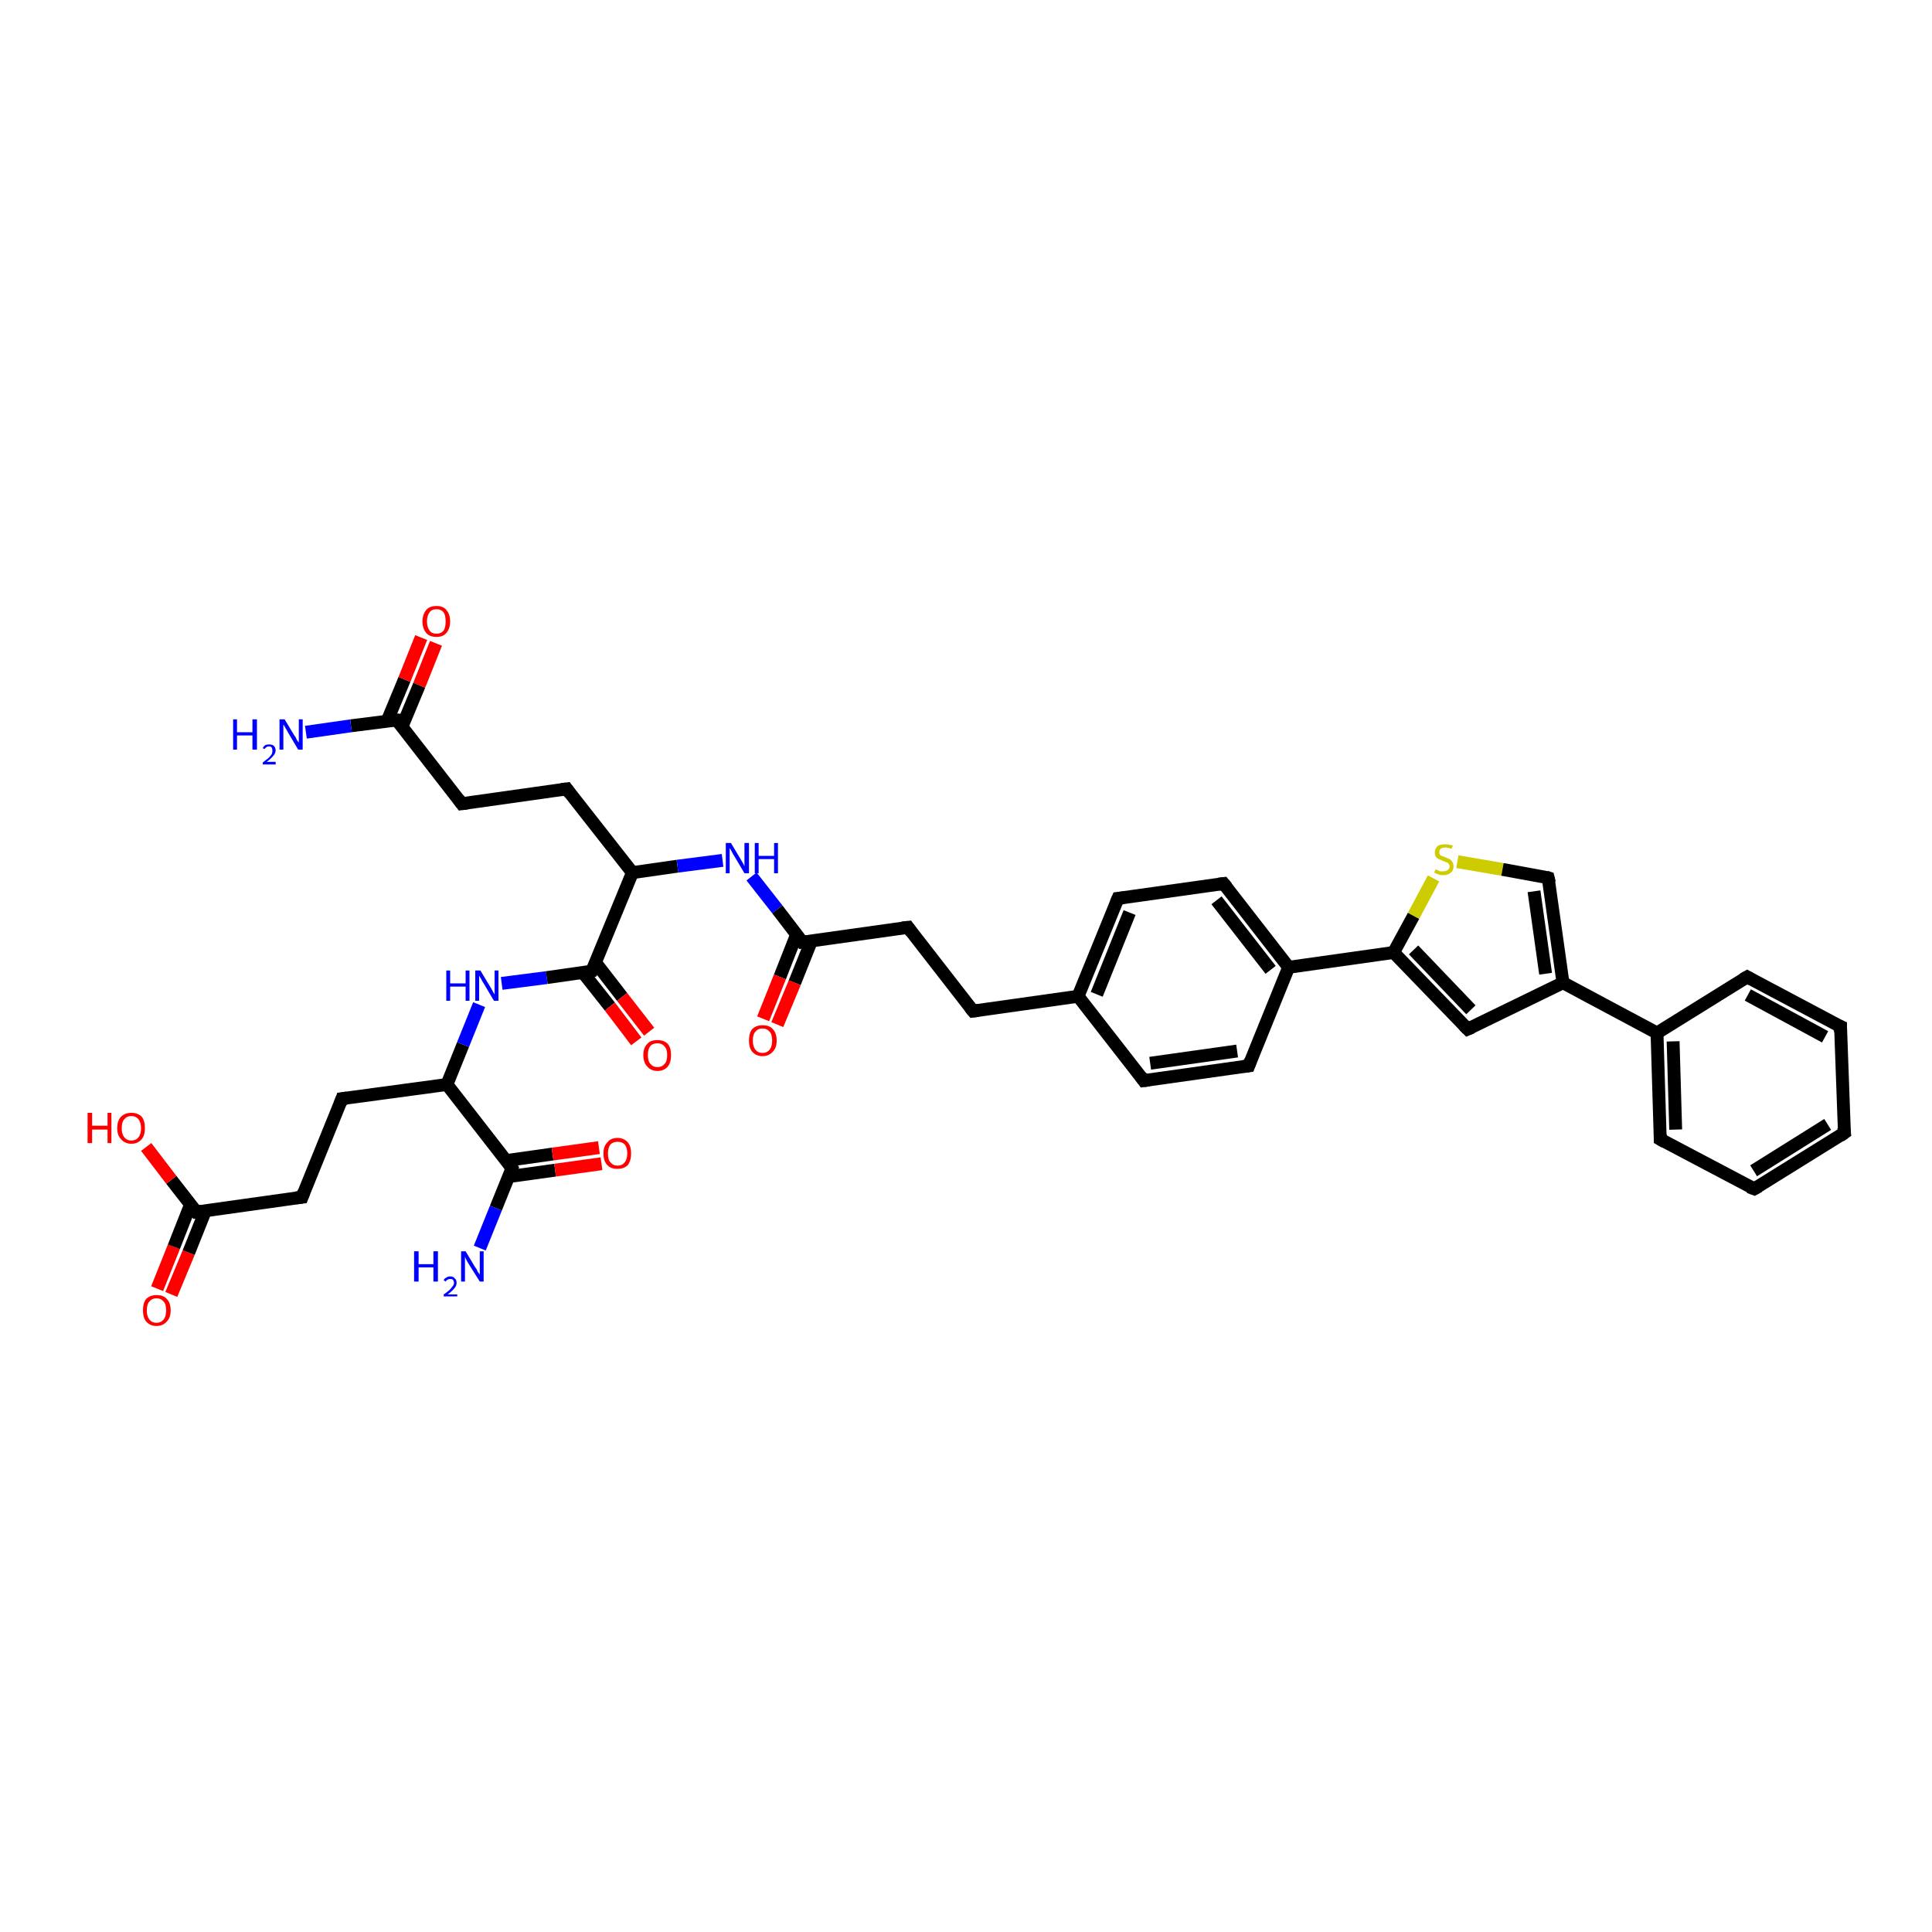 <?xml version='1.0' encoding='iso-8859-1'?>
<svg version='1.1' baseProfile='full'
              xmlns='http://www.w3.org/2000/svg'
                      xmlns:rdkit='http://www.rdkit.org/xml'
                      xmlns:xlink='http://www.w3.org/1999/xlink'
                  xml:space='preserve'
width='300px' height='300px' viewBox='0 0 300 300'>
<!-- END OF HEADER -->
<rect style='opacity:1.0;fill:#FFFFFF;stroke:none' width='300.0' height='300.0' x='0.0' y='0.0'> </rect>
<path class='bond-0 atom-0 atom-1' d='M 24.4,200.1 L 27.0,193.6' style='fill:none;fill-rule:evenodd;stroke:#FF0000;stroke-width:2.0px;stroke-linecap:butt;stroke-linejoin:miter;stroke-opacity:1' />
<path class='bond-0 atom-0 atom-1' d='M 27.0,193.6 L 29.6,187.0' style='fill:none;fill-rule:evenodd;stroke:#000000;stroke-width:2.0px;stroke-linecap:butt;stroke-linejoin:miter;stroke-opacity:1' />
<path class='bond-0 atom-0 atom-1' d='M 26.6,201.0 L 29.3,194.5' style='fill:none;fill-rule:evenodd;stroke:#FF0000;stroke-width:2.0px;stroke-linecap:butt;stroke-linejoin:miter;stroke-opacity:1' />
<path class='bond-0 atom-0 atom-1' d='M 29.3,194.5 L 31.9,188.0' style='fill:none;fill-rule:evenodd;stroke:#000000;stroke-width:2.0px;stroke-linecap:butt;stroke-linejoin:miter;stroke-opacity:1' />
<path class='bond-1 atom-1 atom-2' d='M 30.5,188.2 L 26.6,183.2' style='fill:none;fill-rule:evenodd;stroke:#000000;stroke-width:2.0px;stroke-linecap:butt;stroke-linejoin:miter;stroke-opacity:1' />
<path class='bond-1 atom-1 atom-2' d='M 26.6,183.2 L 22.7,178.1' style='fill:none;fill-rule:evenodd;stroke:#FF0000;stroke-width:2.0px;stroke-linecap:butt;stroke-linejoin:miter;stroke-opacity:1' />
<path class='bond-2 atom-1 atom-3' d='M 30.5,188.2 L 46.9,185.9' style='fill:none;fill-rule:evenodd;stroke:#000000;stroke-width:2.0px;stroke-linecap:butt;stroke-linejoin:miter;stroke-opacity:1' />
<path class='bond-3 atom-3 atom-4' d='M 46.9,185.9 L 53.1,170.6' style='fill:none;fill-rule:evenodd;stroke:#000000;stroke-width:2.0px;stroke-linecap:butt;stroke-linejoin:miter;stroke-opacity:1' />
<path class='bond-4 atom-4 atom-5' d='M 53.1,170.6 L 69.4,168.4' style='fill:none;fill-rule:evenodd;stroke:#000000;stroke-width:2.0px;stroke-linecap:butt;stroke-linejoin:miter;stroke-opacity:1' />
<path class='bond-5 atom-5 atom-6' d='M 69.4,168.4 L 79.5,181.4' style='fill:none;fill-rule:evenodd;stroke:#000000;stroke-width:2.0px;stroke-linecap:butt;stroke-linejoin:miter;stroke-opacity:1' />
<path class='bond-6 atom-6 atom-7' d='M 79.0,182.7 L 86.2,181.7' style='fill:none;fill-rule:evenodd;stroke:#000000;stroke-width:2.0px;stroke-linecap:butt;stroke-linejoin:miter;stroke-opacity:1' />
<path class='bond-6 atom-6 atom-7' d='M 86.2,181.7 L 93.4,180.7' style='fill:none;fill-rule:evenodd;stroke:#FF0000;stroke-width:2.0px;stroke-linecap:butt;stroke-linejoin:miter;stroke-opacity:1' />
<path class='bond-6 atom-6 atom-7' d='M 78.7,180.2 L 85.8,179.2' style='fill:none;fill-rule:evenodd;stroke:#000000;stroke-width:2.0px;stroke-linecap:butt;stroke-linejoin:miter;stroke-opacity:1' />
<path class='bond-6 atom-6 atom-7' d='M 85.8,179.2 L 93.0,178.2' style='fill:none;fill-rule:evenodd;stroke:#FF0000;stroke-width:2.0px;stroke-linecap:butt;stroke-linejoin:miter;stroke-opacity:1' />
<path class='bond-7 atom-6 atom-8' d='M 79.5,181.4 L 77.0,187.6' style='fill:none;fill-rule:evenodd;stroke:#000000;stroke-width:2.0px;stroke-linecap:butt;stroke-linejoin:miter;stroke-opacity:1' />
<path class='bond-7 atom-6 atom-8' d='M 77.0,187.6 L 74.5,193.8' style='fill:none;fill-rule:evenodd;stroke:#0000FF;stroke-width:2.0px;stroke-linecap:butt;stroke-linejoin:miter;stroke-opacity:1' />
<path class='bond-8 atom-5 atom-9' d='M 69.4,168.4 L 71.9,162.2' style='fill:none;fill-rule:evenodd;stroke:#000000;stroke-width:2.0px;stroke-linecap:butt;stroke-linejoin:miter;stroke-opacity:1' />
<path class='bond-8 atom-5 atom-9' d='M 71.9,162.2 L 74.4,156.0' style='fill:none;fill-rule:evenodd;stroke:#0000FF;stroke-width:2.0px;stroke-linecap:butt;stroke-linejoin:miter;stroke-opacity:1' />
<path class='bond-9 atom-9 atom-10' d='M 77.9,152.7 L 84.9,151.8' style='fill:none;fill-rule:evenodd;stroke:#0000FF;stroke-width:2.0px;stroke-linecap:butt;stroke-linejoin:miter;stroke-opacity:1' />
<path class='bond-9 atom-9 atom-10' d='M 84.9,151.8 L 91.9,150.8' style='fill:none;fill-rule:evenodd;stroke:#000000;stroke-width:2.0px;stroke-linecap:butt;stroke-linejoin:miter;stroke-opacity:1' />
<path class='bond-10 atom-10 atom-11' d='M 90.5,151.0 L 94.7,156.3' style='fill:none;fill-rule:evenodd;stroke:#000000;stroke-width:2.0px;stroke-linecap:butt;stroke-linejoin:miter;stroke-opacity:1' />
<path class='bond-10 atom-10 atom-11' d='M 94.7,156.3 L 98.8,161.7' style='fill:none;fill-rule:evenodd;stroke:#FF0000;stroke-width:2.0px;stroke-linecap:butt;stroke-linejoin:miter;stroke-opacity:1' />
<path class='bond-10 atom-10 atom-11' d='M 92.5,149.5 L 96.6,154.8' style='fill:none;fill-rule:evenodd;stroke:#000000;stroke-width:2.0px;stroke-linecap:butt;stroke-linejoin:miter;stroke-opacity:1' />
<path class='bond-10 atom-10 atom-11' d='M 96.6,154.8 L 100.8,160.2' style='fill:none;fill-rule:evenodd;stroke:#FF0000;stroke-width:2.0px;stroke-linecap:butt;stroke-linejoin:miter;stroke-opacity:1' />
<path class='bond-11 atom-10 atom-12' d='M 91.9,150.8 L 98.2,135.5' style='fill:none;fill-rule:evenodd;stroke:#000000;stroke-width:2.0px;stroke-linecap:butt;stroke-linejoin:miter;stroke-opacity:1' />
<path class='bond-12 atom-12 atom-13' d='M 98.2,135.5 L 105.2,134.5' style='fill:none;fill-rule:evenodd;stroke:#000000;stroke-width:2.0px;stroke-linecap:butt;stroke-linejoin:miter;stroke-opacity:1' />
<path class='bond-12 atom-12 atom-13' d='M 105.2,134.5 L 112.2,133.6' style='fill:none;fill-rule:evenodd;stroke:#0000FF;stroke-width:2.0px;stroke-linecap:butt;stroke-linejoin:miter;stroke-opacity:1' />
<path class='bond-13 atom-13 atom-14' d='M 116.7,136.1 L 120.7,141.2' style='fill:none;fill-rule:evenodd;stroke:#0000FF;stroke-width:2.0px;stroke-linecap:butt;stroke-linejoin:miter;stroke-opacity:1' />
<path class='bond-13 atom-13 atom-14' d='M 120.7,141.2 L 124.6,146.3' style='fill:none;fill-rule:evenodd;stroke:#000000;stroke-width:2.0px;stroke-linecap:butt;stroke-linejoin:miter;stroke-opacity:1' />
<path class='bond-14 atom-14 atom-15' d='M 123.7,145.1 L 121.1,151.7' style='fill:none;fill-rule:evenodd;stroke:#000000;stroke-width:2.0px;stroke-linecap:butt;stroke-linejoin:miter;stroke-opacity:1' />
<path class='bond-14 atom-14 atom-15' d='M 121.1,151.7 L 118.5,158.2' style='fill:none;fill-rule:evenodd;stroke:#FF0000;stroke-width:2.0px;stroke-linecap:butt;stroke-linejoin:miter;stroke-opacity:1' />
<path class='bond-14 atom-14 atom-15' d='M 126.0,146.1 L 123.4,152.6' style='fill:none;fill-rule:evenodd;stroke:#000000;stroke-width:2.0px;stroke-linecap:butt;stroke-linejoin:miter;stroke-opacity:1' />
<path class='bond-14 atom-14 atom-15' d='M 123.4,152.6 L 120.7,159.1' style='fill:none;fill-rule:evenodd;stroke:#FF0000;stroke-width:2.0px;stroke-linecap:butt;stroke-linejoin:miter;stroke-opacity:1' />
<path class='bond-15 atom-14 atom-16' d='M 124.6,146.3 L 141.0,144.0' style='fill:none;fill-rule:evenodd;stroke:#000000;stroke-width:2.0px;stroke-linecap:butt;stroke-linejoin:miter;stroke-opacity:1' />
<path class='bond-16 atom-16 atom-17' d='M 141.0,144.0 L 151.1,157.0' style='fill:none;fill-rule:evenodd;stroke:#000000;stroke-width:2.0px;stroke-linecap:butt;stroke-linejoin:miter;stroke-opacity:1' />
<path class='bond-17 atom-17 atom-18' d='M 151.1,157.0 L 167.4,154.7' style='fill:none;fill-rule:evenodd;stroke:#000000;stroke-width:2.0px;stroke-linecap:butt;stroke-linejoin:miter;stroke-opacity:1' />
<path class='bond-18 atom-18 atom-19' d='M 167.4,154.7 L 173.6,139.5' style='fill:none;fill-rule:evenodd;stroke:#000000;stroke-width:2.0px;stroke-linecap:butt;stroke-linejoin:miter;stroke-opacity:1' />
<path class='bond-18 atom-18 atom-19' d='M 170.3,154.4 L 175.4,141.7' style='fill:none;fill-rule:evenodd;stroke:#000000;stroke-width:2.0px;stroke-linecap:butt;stroke-linejoin:miter;stroke-opacity:1' />
<path class='bond-19 atom-19 atom-20' d='M 173.6,139.5 L 190.0,137.2' style='fill:none;fill-rule:evenodd;stroke:#000000;stroke-width:2.0px;stroke-linecap:butt;stroke-linejoin:miter;stroke-opacity:1' />
<path class='bond-20 atom-20 atom-21' d='M 190.0,137.2 L 200.1,150.2' style='fill:none;fill-rule:evenodd;stroke:#000000;stroke-width:2.0px;stroke-linecap:butt;stroke-linejoin:miter;stroke-opacity:1' />
<path class='bond-20 atom-20 atom-21' d='M 188.9,139.8 L 197.3,150.6' style='fill:none;fill-rule:evenodd;stroke:#000000;stroke-width:2.0px;stroke-linecap:butt;stroke-linejoin:miter;stroke-opacity:1' />
<path class='bond-21 atom-21 atom-22' d='M 200.1,150.2 L 216.4,147.9' style='fill:none;fill-rule:evenodd;stroke:#000000;stroke-width:2.0px;stroke-linecap:butt;stroke-linejoin:miter;stroke-opacity:1' />
<path class='bond-22 atom-22 atom-23' d='M 216.4,147.9 L 219.5,142.2' style='fill:none;fill-rule:evenodd;stroke:#000000;stroke-width:2.0px;stroke-linecap:butt;stroke-linejoin:miter;stroke-opacity:1' />
<path class='bond-22 atom-22 atom-23' d='M 219.5,142.2 L 222.6,136.4' style='fill:none;fill-rule:evenodd;stroke:#CCCC00;stroke-width:2.0px;stroke-linecap:butt;stroke-linejoin:miter;stroke-opacity:1' />
<path class='bond-23 atom-23 atom-24' d='M 226.3,133.8 L 233.3,135.0' style='fill:none;fill-rule:evenodd;stroke:#CCCC00;stroke-width:2.0px;stroke-linecap:butt;stroke-linejoin:miter;stroke-opacity:1' />
<path class='bond-23 atom-23 atom-24' d='M 233.3,135.0 L 240.4,136.3' style='fill:none;fill-rule:evenodd;stroke:#000000;stroke-width:2.0px;stroke-linecap:butt;stroke-linejoin:miter;stroke-opacity:1' />
<path class='bond-24 atom-24 atom-25' d='M 240.4,136.3 L 242.7,152.6' style='fill:none;fill-rule:evenodd;stroke:#000000;stroke-width:2.0px;stroke-linecap:butt;stroke-linejoin:miter;stroke-opacity:1' />
<path class='bond-24 atom-24 atom-25' d='M 238.2,138.4 L 240.0,151.2' style='fill:none;fill-rule:evenodd;stroke:#000000;stroke-width:2.0px;stroke-linecap:butt;stroke-linejoin:miter;stroke-opacity:1' />
<path class='bond-25 atom-25 atom-26' d='M 242.7,152.6 L 257.3,160.4' style='fill:none;fill-rule:evenodd;stroke:#000000;stroke-width:2.0px;stroke-linecap:butt;stroke-linejoin:miter;stroke-opacity:1' />
<path class='bond-26 atom-26 atom-27' d='M 257.3,160.4 L 257.8,176.9' style='fill:none;fill-rule:evenodd;stroke:#000000;stroke-width:2.0px;stroke-linecap:butt;stroke-linejoin:miter;stroke-opacity:1' />
<path class='bond-26 atom-26 atom-27' d='M 259.8,161.7 L 260.2,175.4' style='fill:none;fill-rule:evenodd;stroke:#000000;stroke-width:2.0px;stroke-linecap:butt;stroke-linejoin:miter;stroke-opacity:1' />
<path class='bond-27 atom-27 atom-28' d='M 257.8,176.9 L 272.4,184.6' style='fill:none;fill-rule:evenodd;stroke:#000000;stroke-width:2.0px;stroke-linecap:butt;stroke-linejoin:miter;stroke-opacity:1' />
<path class='bond-28 atom-28 atom-29' d='M 272.4,184.6 L 286.4,175.9' style='fill:none;fill-rule:evenodd;stroke:#000000;stroke-width:2.0px;stroke-linecap:butt;stroke-linejoin:miter;stroke-opacity:1' />
<path class='bond-28 atom-28 atom-29' d='M 272.3,181.8 L 283.8,174.6' style='fill:none;fill-rule:evenodd;stroke:#000000;stroke-width:2.0px;stroke-linecap:butt;stroke-linejoin:miter;stroke-opacity:1' />
<path class='bond-29 atom-29 atom-30' d='M 286.4,175.9 L 285.8,159.4' style='fill:none;fill-rule:evenodd;stroke:#000000;stroke-width:2.0px;stroke-linecap:butt;stroke-linejoin:miter;stroke-opacity:1' />
<path class='bond-30 atom-30 atom-31' d='M 285.8,159.4 L 271.3,151.7' style='fill:none;fill-rule:evenodd;stroke:#000000;stroke-width:2.0px;stroke-linecap:butt;stroke-linejoin:miter;stroke-opacity:1' />
<path class='bond-30 atom-30 atom-31' d='M 283.4,161.0 L 271.4,154.5' style='fill:none;fill-rule:evenodd;stroke:#000000;stroke-width:2.0px;stroke-linecap:butt;stroke-linejoin:miter;stroke-opacity:1' />
<path class='bond-31 atom-25 atom-32' d='M 242.7,152.6 L 227.9,159.8' style='fill:none;fill-rule:evenodd;stroke:#000000;stroke-width:2.0px;stroke-linecap:butt;stroke-linejoin:miter;stroke-opacity:1' />
<path class='bond-32 atom-21 atom-33' d='M 200.1,150.2 L 193.9,165.5' style='fill:none;fill-rule:evenodd;stroke:#000000;stroke-width:2.0px;stroke-linecap:butt;stroke-linejoin:miter;stroke-opacity:1' />
<path class='bond-33 atom-33 atom-34' d='M 193.9,165.5 L 177.6,167.8' style='fill:none;fill-rule:evenodd;stroke:#000000;stroke-width:2.0px;stroke-linecap:butt;stroke-linejoin:miter;stroke-opacity:1' />
<path class='bond-33 atom-33 atom-34' d='M 192.1,163.2 L 178.6,165.1' style='fill:none;fill-rule:evenodd;stroke:#000000;stroke-width:2.0px;stroke-linecap:butt;stroke-linejoin:miter;stroke-opacity:1' />
<path class='bond-34 atom-12 atom-35' d='M 98.2,135.5 L 88.0,122.5' style='fill:none;fill-rule:evenodd;stroke:#000000;stroke-width:2.0px;stroke-linecap:butt;stroke-linejoin:miter;stroke-opacity:1' />
<path class='bond-35 atom-35 atom-36' d='M 88.0,122.5 L 71.7,124.8' style='fill:none;fill-rule:evenodd;stroke:#000000;stroke-width:2.0px;stroke-linecap:butt;stroke-linejoin:miter;stroke-opacity:1' />
<path class='bond-36 atom-36 atom-37' d='M 71.7,124.8 L 61.6,111.8' style='fill:none;fill-rule:evenodd;stroke:#000000;stroke-width:2.0px;stroke-linecap:butt;stroke-linejoin:miter;stroke-opacity:1' />
<path class='bond-37 atom-37 atom-38' d='M 62.4,112.9 L 65.1,106.4' style='fill:none;fill-rule:evenodd;stroke:#000000;stroke-width:2.0px;stroke-linecap:butt;stroke-linejoin:miter;stroke-opacity:1' />
<path class='bond-37 atom-37 atom-38' d='M 65.1,106.4 L 67.7,99.9' style='fill:none;fill-rule:evenodd;stroke:#FF0000;stroke-width:2.0px;stroke-linecap:butt;stroke-linejoin:miter;stroke-opacity:1' />
<path class='bond-37 atom-37 atom-38' d='M 60.1,112.0 L 62.8,105.5' style='fill:none;fill-rule:evenodd;stroke:#000000;stroke-width:2.0px;stroke-linecap:butt;stroke-linejoin:miter;stroke-opacity:1' />
<path class='bond-37 atom-37 atom-38' d='M 62.8,105.5 L 65.4,99.0' style='fill:none;fill-rule:evenodd;stroke:#FF0000;stroke-width:2.0px;stroke-linecap:butt;stroke-linejoin:miter;stroke-opacity:1' />
<path class='bond-38 atom-37 atom-39' d='M 61.6,111.8 L 54.5,112.7' style='fill:none;fill-rule:evenodd;stroke:#000000;stroke-width:2.0px;stroke-linecap:butt;stroke-linejoin:miter;stroke-opacity:1' />
<path class='bond-38 atom-37 atom-39' d='M 54.5,112.7 L 47.5,113.7' style='fill:none;fill-rule:evenodd;stroke:#0000FF;stroke-width:2.0px;stroke-linecap:butt;stroke-linejoin:miter;stroke-opacity:1' />
<path class='bond-39 atom-31 atom-26' d='M 271.3,151.7 L 257.3,160.4' style='fill:none;fill-rule:evenodd;stroke:#000000;stroke-width:2.0px;stroke-linecap:butt;stroke-linejoin:miter;stroke-opacity:1' />
<path class='bond-40 atom-32 atom-22' d='M 227.9,159.8 L 216.4,147.9' style='fill:none;fill-rule:evenodd;stroke:#000000;stroke-width:2.0px;stroke-linecap:butt;stroke-linejoin:miter;stroke-opacity:1' />
<path class='bond-40 atom-32 atom-22' d='M 228.4,156.8 L 219.5,147.5' style='fill:none;fill-rule:evenodd;stroke:#000000;stroke-width:2.0px;stroke-linecap:butt;stroke-linejoin:miter;stroke-opacity:1' />
<path class='bond-41 atom-34 atom-18' d='M 177.6,167.8 L 167.4,154.7' style='fill:none;fill-rule:evenodd;stroke:#000000;stroke-width:2.0px;stroke-linecap:butt;stroke-linejoin:miter;stroke-opacity:1' />
<path d='M 30.3,187.9 L 30.5,188.2 L 31.3,188.1' style='fill:none;stroke:#000000;stroke-width:2.0px;stroke-linecap:butt;stroke-linejoin:miter;stroke-opacity:1;' />
<path d='M 46.0,186.0 L 46.9,185.9 L 47.2,185.1' style='fill:none;stroke:#000000;stroke-width:2.0px;stroke-linecap:butt;stroke-linejoin:miter;stroke-opacity:1;' />
<path d='M 52.8,171.4 L 53.1,170.6 L 53.9,170.5' style='fill:none;stroke:#000000;stroke-width:2.0px;stroke-linecap:butt;stroke-linejoin:miter;stroke-opacity:1;' />
<path d='M 79.0,180.7 L 79.5,181.4 L 79.4,181.7' style='fill:none;stroke:#000000;stroke-width:2.0px;stroke-linecap:butt;stroke-linejoin:miter;stroke-opacity:1;' />
<path d='M 91.6,150.9 L 91.9,150.8 L 92.3,150.0' style='fill:none;stroke:#000000;stroke-width:2.0px;stroke-linecap:butt;stroke-linejoin:miter;stroke-opacity:1;' />
<path d='M 124.4,146.0 L 124.6,146.3 L 125.4,146.2' style='fill:none;stroke:#000000;stroke-width:2.0px;stroke-linecap:butt;stroke-linejoin:miter;stroke-opacity:1;' />
<path d='M 140.1,144.1 L 141.0,144.0 L 141.5,144.7' style='fill:none;stroke:#000000;stroke-width:2.0px;stroke-linecap:butt;stroke-linejoin:miter;stroke-opacity:1;' />
<path d='M 150.6,156.4 L 151.1,157.0 L 151.9,156.9' style='fill:none;stroke:#000000;stroke-width:2.0px;stroke-linecap:butt;stroke-linejoin:miter;stroke-opacity:1;' />
<path d='M 173.3,140.2 L 173.6,139.5 L 174.5,139.4' style='fill:none;stroke:#000000;stroke-width:2.0px;stroke-linecap:butt;stroke-linejoin:miter;stroke-opacity:1;' />
<path d='M 189.2,137.3 L 190.0,137.2 L 190.5,137.8' style='fill:none;stroke:#000000;stroke-width:2.0px;stroke-linecap:butt;stroke-linejoin:miter;stroke-opacity:1;' />
<path d='M 240.1,136.2 L 240.4,136.3 L 240.6,137.1' style='fill:none;stroke:#000000;stroke-width:2.0px;stroke-linecap:butt;stroke-linejoin:miter;stroke-opacity:1;' />
<path d='M 257.8,176.1 L 257.8,176.9 L 258.5,177.3' style='fill:none;stroke:#000000;stroke-width:2.0px;stroke-linecap:butt;stroke-linejoin:miter;stroke-opacity:1;' />
<path d='M 271.6,184.3 L 272.4,184.6 L 273.1,184.2' style='fill:none;stroke:#000000;stroke-width:2.0px;stroke-linecap:butt;stroke-linejoin:miter;stroke-opacity:1;' />
<path d='M 285.7,176.4 L 286.4,175.9 L 286.3,175.1' style='fill:none;stroke:#000000;stroke-width:2.0px;stroke-linecap:butt;stroke-linejoin:miter;stroke-opacity:1;' />
<path d='M 285.8,160.3 L 285.8,159.4 L 285.1,159.1' style='fill:none;stroke:#000000;stroke-width:2.0px;stroke-linecap:butt;stroke-linejoin:miter;stroke-opacity:1;' />
<path d='M 272.0,152.1 L 271.3,151.7 L 270.6,152.1' style='fill:none;stroke:#000000;stroke-width:2.0px;stroke-linecap:butt;stroke-linejoin:miter;stroke-opacity:1;' />
<path d='M 228.6,159.5 L 227.9,159.8 L 227.3,159.2' style='fill:none;stroke:#000000;stroke-width:2.0px;stroke-linecap:butt;stroke-linejoin:miter;stroke-opacity:1;' />
<path d='M 194.2,164.7 L 193.9,165.5 L 193.1,165.6' style='fill:none;stroke:#000000;stroke-width:2.0px;stroke-linecap:butt;stroke-linejoin:miter;stroke-opacity:1;' />
<path d='M 178.4,167.7 L 177.6,167.8 L 177.1,167.1' style='fill:none;stroke:#000000;stroke-width:2.0px;stroke-linecap:butt;stroke-linejoin:miter;stroke-opacity:1;' />
<path d='M 88.5,123.2 L 88.0,122.5 L 87.2,122.6' style='fill:none;stroke:#000000;stroke-width:2.0px;stroke-linecap:butt;stroke-linejoin:miter;stroke-opacity:1;' />
<path d='M 72.5,124.7 L 71.7,124.8 L 71.2,124.1' style='fill:none;stroke:#000000;stroke-width:2.0px;stroke-linecap:butt;stroke-linejoin:miter;stroke-opacity:1;' />
<path d='M 62.1,112.4 L 61.6,111.8 L 61.2,111.8' style='fill:none;stroke:#000000;stroke-width:2.0px;stroke-linecap:butt;stroke-linejoin:miter;stroke-opacity:1;' />
<path class='atom-0' d='M 22.2 203.5
Q 22.2 202.3, 22.7 201.7
Q 23.3 201.1, 24.3 201.1
Q 25.4 201.1, 25.9 201.7
Q 26.5 202.3, 26.5 203.5
Q 26.5 204.6, 25.9 205.2
Q 25.3 205.9, 24.3 205.9
Q 23.3 205.9, 22.7 205.2
Q 22.2 204.6, 22.2 203.5
M 24.3 205.4
Q 25.0 205.4, 25.4 204.9
Q 25.8 204.4, 25.8 203.5
Q 25.8 202.5, 25.4 202.1
Q 25.0 201.6, 24.3 201.6
Q 23.6 201.6, 23.2 202.1
Q 22.8 202.5, 22.8 203.5
Q 22.8 204.4, 23.2 204.9
Q 23.6 205.4, 24.3 205.4
' fill='#FF0000'/>
<path class='atom-2' d='M 13.6 172.8
L 14.3 172.8
L 14.3 174.8
L 16.7 174.8
L 16.7 172.8
L 17.3 172.8
L 17.3 177.5
L 16.7 177.5
L 16.7 175.4
L 14.3 175.4
L 14.3 177.5
L 13.6 177.5
L 13.6 172.8
' fill='#FF0000'/>
<path class='atom-2' d='M 18.2 175.2
Q 18.2 174.0, 18.8 173.4
Q 19.4 172.8, 20.4 172.8
Q 21.4 172.8, 22.0 173.4
Q 22.5 174.0, 22.5 175.2
Q 22.5 176.3, 22.0 176.9
Q 21.4 177.6, 20.4 177.6
Q 19.4 177.6, 18.8 176.9
Q 18.2 176.3, 18.2 175.2
M 20.4 177.1
Q 21.1 177.1, 21.5 176.6
Q 21.9 176.1, 21.9 175.2
Q 21.9 174.3, 21.5 173.8
Q 21.1 173.3, 20.4 173.3
Q 19.7 173.3, 19.3 173.8
Q 18.9 174.2, 18.9 175.2
Q 18.9 176.1, 19.3 176.6
Q 19.7 177.1, 20.4 177.1
' fill='#FF0000'/>
<path class='atom-7' d='M 93.7 179.1
Q 93.7 178.0, 94.3 177.4
Q 94.8 176.7, 95.9 176.7
Q 96.9 176.7, 97.5 177.4
Q 98.0 178.0, 98.0 179.1
Q 98.0 180.2, 97.5 180.9
Q 96.9 181.5, 95.9 181.5
Q 94.8 181.5, 94.3 180.9
Q 93.7 180.3, 93.7 179.1
M 95.9 181.0
Q 96.6 181.0, 97.0 180.5
Q 97.4 180.0, 97.4 179.1
Q 97.4 178.2, 97.0 177.7
Q 96.6 177.3, 95.9 177.3
Q 95.2 177.3, 94.8 177.7
Q 94.4 178.2, 94.4 179.1
Q 94.4 180.1, 94.8 180.5
Q 95.2 181.0, 95.9 181.0
' fill='#FF0000'/>
<path class='atom-8' d='M 64.3 194.3
L 65.0 194.3
L 65.0 196.3
L 67.3 196.3
L 67.3 194.3
L 68.0 194.3
L 68.0 199.0
L 67.3 199.0
L 67.3 196.8
L 65.0 196.8
L 65.0 199.0
L 64.3 199.0
L 64.3 194.3
' fill='#0000FF'/>
<path class='atom-8' d='M 68.9 198.8
Q 69.0 198.5, 69.3 198.4
Q 69.5 198.2, 69.9 198.2
Q 70.4 198.2, 70.6 198.5
Q 70.9 198.7, 70.9 199.2
Q 70.9 199.6, 70.6 200.0
Q 70.2 200.5, 69.5 201.0
L 71.0 201.0
L 71.0 201.3
L 68.9 201.3
L 68.9 201.0
Q 69.5 200.6, 69.8 200.3
Q 70.1 200.0, 70.3 199.7
Q 70.5 199.5, 70.5 199.2
Q 70.5 198.9, 70.3 198.7
Q 70.2 198.6, 69.9 198.6
Q 69.7 198.6, 69.5 198.7
Q 69.3 198.8, 69.2 199.0
L 68.9 198.8
' fill='#0000FF'/>
<path class='atom-8' d='M 72.3 194.3
L 73.8 196.8
Q 74.0 197.0, 74.2 197.5
Q 74.5 197.9, 74.5 197.9
L 74.5 194.3
L 75.1 194.3
L 75.1 199.0
L 74.5 199.0
L 72.8 196.3
Q 72.6 196.0, 72.4 195.6
Q 72.2 195.2, 72.2 195.1
L 72.2 199.0
L 71.6 199.0
L 71.6 194.3
L 72.3 194.3
' fill='#0000FF'/>
<path class='atom-9' d='M 69.3 150.7
L 69.9 150.7
L 69.9 152.7
L 72.3 152.7
L 72.3 150.7
L 72.9 150.7
L 72.9 155.4
L 72.3 155.4
L 72.3 153.2
L 69.9 153.2
L 69.9 155.4
L 69.3 155.4
L 69.3 150.7
' fill='#0000FF'/>
<path class='atom-9' d='M 74.6 150.7
L 76.1 153.2
Q 76.3 153.5, 76.5 153.9
Q 76.7 154.3, 76.8 154.4
L 76.8 150.7
L 77.4 150.7
L 77.4 155.4
L 76.7 155.4
L 75.1 152.7
Q 74.9 152.4, 74.7 152.0
Q 74.5 151.7, 74.4 151.5
L 74.4 155.4
L 73.8 155.4
L 73.8 150.7
L 74.6 150.7
' fill='#0000FF'/>
<path class='atom-11' d='M 99.9 163.8
Q 99.9 162.7, 100.5 162.1
Q 101.0 161.5, 102.1 161.5
Q 103.1 161.5, 103.7 162.1
Q 104.2 162.7, 104.2 163.8
Q 104.2 165.0, 103.7 165.6
Q 103.1 166.3, 102.1 166.3
Q 101.1 166.3, 100.5 165.6
Q 99.9 165.0, 99.9 163.8
M 102.1 165.7
Q 102.8 165.7, 103.2 165.2
Q 103.6 164.8, 103.6 163.8
Q 103.6 162.9, 103.2 162.5
Q 102.8 162.0, 102.1 162.0
Q 101.4 162.0, 101.0 162.4
Q 100.6 162.9, 100.6 163.8
Q 100.6 164.8, 101.0 165.2
Q 101.4 165.7, 102.1 165.7
' fill='#FF0000'/>
<path class='atom-13' d='M 113.5 130.9
L 115.0 133.4
Q 115.1 133.6, 115.4 134.1
Q 115.6 134.5, 115.6 134.5
L 115.6 130.9
L 116.3 130.9
L 116.3 135.6
L 115.6 135.6
L 114.0 132.9
Q 113.8 132.6, 113.6 132.2
Q 113.4 131.8, 113.3 131.7
L 113.3 135.6
L 112.7 135.6
L 112.7 130.9
L 113.5 130.9
' fill='#0000FF'/>
<path class='atom-13' d='M 117.2 130.9
L 117.8 130.9
L 117.8 132.9
L 120.2 132.9
L 120.2 130.9
L 120.8 130.9
L 120.8 135.6
L 120.2 135.6
L 120.2 133.4
L 117.8 133.4
L 117.8 135.6
L 117.2 135.6
L 117.2 130.9
' fill='#0000FF'/>
<path class='atom-15' d='M 116.3 161.6
Q 116.3 160.4, 116.8 159.8
Q 117.4 159.2, 118.4 159.2
Q 119.5 159.2, 120.0 159.8
Q 120.6 160.4, 120.6 161.6
Q 120.6 162.7, 120.0 163.3
Q 119.4 164.0, 118.4 164.0
Q 117.4 164.0, 116.8 163.3
Q 116.3 162.7, 116.3 161.6
M 118.4 163.5
Q 119.1 163.5, 119.5 163.0
Q 119.9 162.5, 119.9 161.6
Q 119.9 160.6, 119.5 160.2
Q 119.1 159.7, 118.4 159.7
Q 117.7 159.7, 117.3 160.2
Q 116.9 160.6, 116.9 161.6
Q 116.9 162.5, 117.3 163.0
Q 117.7 163.5, 118.4 163.5
' fill='#FF0000'/>
<path class='atom-23' d='M 222.9 135.0
Q 222.9 135.0, 223.2 135.1
Q 223.4 135.2, 223.6 135.3
Q 223.9 135.3, 224.1 135.3
Q 224.5 135.3, 224.8 135.1
Q 225.1 134.9, 225.1 134.5
Q 225.1 134.3, 224.9 134.1
Q 224.8 133.9, 224.6 133.9
Q 224.4 133.8, 224.1 133.7
Q 223.7 133.5, 223.4 133.4
Q 223.2 133.3, 223.0 133.1
Q 222.8 132.8, 222.8 132.4
Q 222.8 131.8, 223.2 131.4
Q 223.6 131.1, 224.4 131.1
Q 224.9 131.1, 225.6 131.3
L 225.4 131.8
Q 224.8 131.6, 224.4 131.6
Q 224.0 131.6, 223.7 131.8
Q 223.5 132.0, 223.5 132.3
Q 223.5 132.6, 223.6 132.7
Q 223.7 132.9, 223.9 132.9
Q 224.1 133.0, 224.4 133.1
Q 224.8 133.3, 225.1 133.4
Q 225.3 133.5, 225.5 133.8
Q 225.7 134.1, 225.7 134.5
Q 225.7 135.2, 225.3 135.5
Q 224.8 135.9, 224.1 135.9
Q 223.7 135.9, 223.4 135.8
Q 223.1 135.7, 222.7 135.5
L 222.9 135.0
' fill='#CCCC00'/>
<path class='atom-38' d='M 65.6 96.5
Q 65.6 95.4, 66.2 94.7
Q 66.7 94.1, 67.8 94.1
Q 68.8 94.1, 69.3 94.7
Q 69.9 95.4, 69.9 96.5
Q 69.9 97.6, 69.3 98.3
Q 68.8 98.9, 67.8 98.9
Q 66.7 98.9, 66.2 98.3
Q 65.6 97.6, 65.6 96.5
M 67.8 98.4
Q 68.5 98.4, 68.9 97.9
Q 69.2 97.4, 69.2 96.5
Q 69.2 95.6, 68.9 95.1
Q 68.5 94.6, 67.8 94.6
Q 67.0 94.6, 66.7 95.1
Q 66.3 95.6, 66.3 96.5
Q 66.3 97.4, 66.7 97.9
Q 67.0 98.4, 67.8 98.4
' fill='#FF0000'/>
<path class='atom-39' d='M 36.2 111.7
L 36.8 111.7
L 36.8 113.7
L 39.2 113.7
L 39.2 111.7
L 39.9 111.7
L 39.9 116.4
L 39.2 116.4
L 39.2 114.2
L 36.8 114.2
L 36.8 116.4
L 36.2 116.4
L 36.2 111.7
' fill='#0000FF'/>
<path class='atom-39' d='M 40.8 116.2
Q 40.9 115.9, 41.2 115.7
Q 41.4 115.6, 41.8 115.6
Q 42.3 115.6, 42.5 115.8
Q 42.8 116.1, 42.8 116.5
Q 42.8 117.0, 42.4 117.4
Q 42.1 117.8, 41.4 118.3
L 42.8 118.3
L 42.8 118.7
L 40.8 118.7
L 40.8 118.4
Q 41.3 118.0, 41.7 117.7
Q 42.0 117.4, 42.2 117.1
Q 42.3 116.8, 42.3 116.6
Q 42.3 116.3, 42.2 116.1
Q 42.1 115.9, 41.8 115.9
Q 41.5 115.9, 41.4 116.0
Q 41.2 116.1, 41.1 116.3
L 40.8 116.2
' fill='#0000FF'/>
<path class='atom-39' d='M 44.2 111.7
L 45.7 114.2
Q 45.9 114.4, 46.1 114.9
Q 46.4 115.3, 46.4 115.3
L 46.4 111.7
L 47.0 111.7
L 47.0 116.4
L 46.3 116.4
L 44.7 113.7
Q 44.5 113.3, 44.3 113.0
Q 44.1 112.6, 44.0 112.5
L 44.0 116.4
L 43.4 116.4
L 43.4 111.7
L 44.2 111.7
' fill='#0000FF'/>
</svg>
